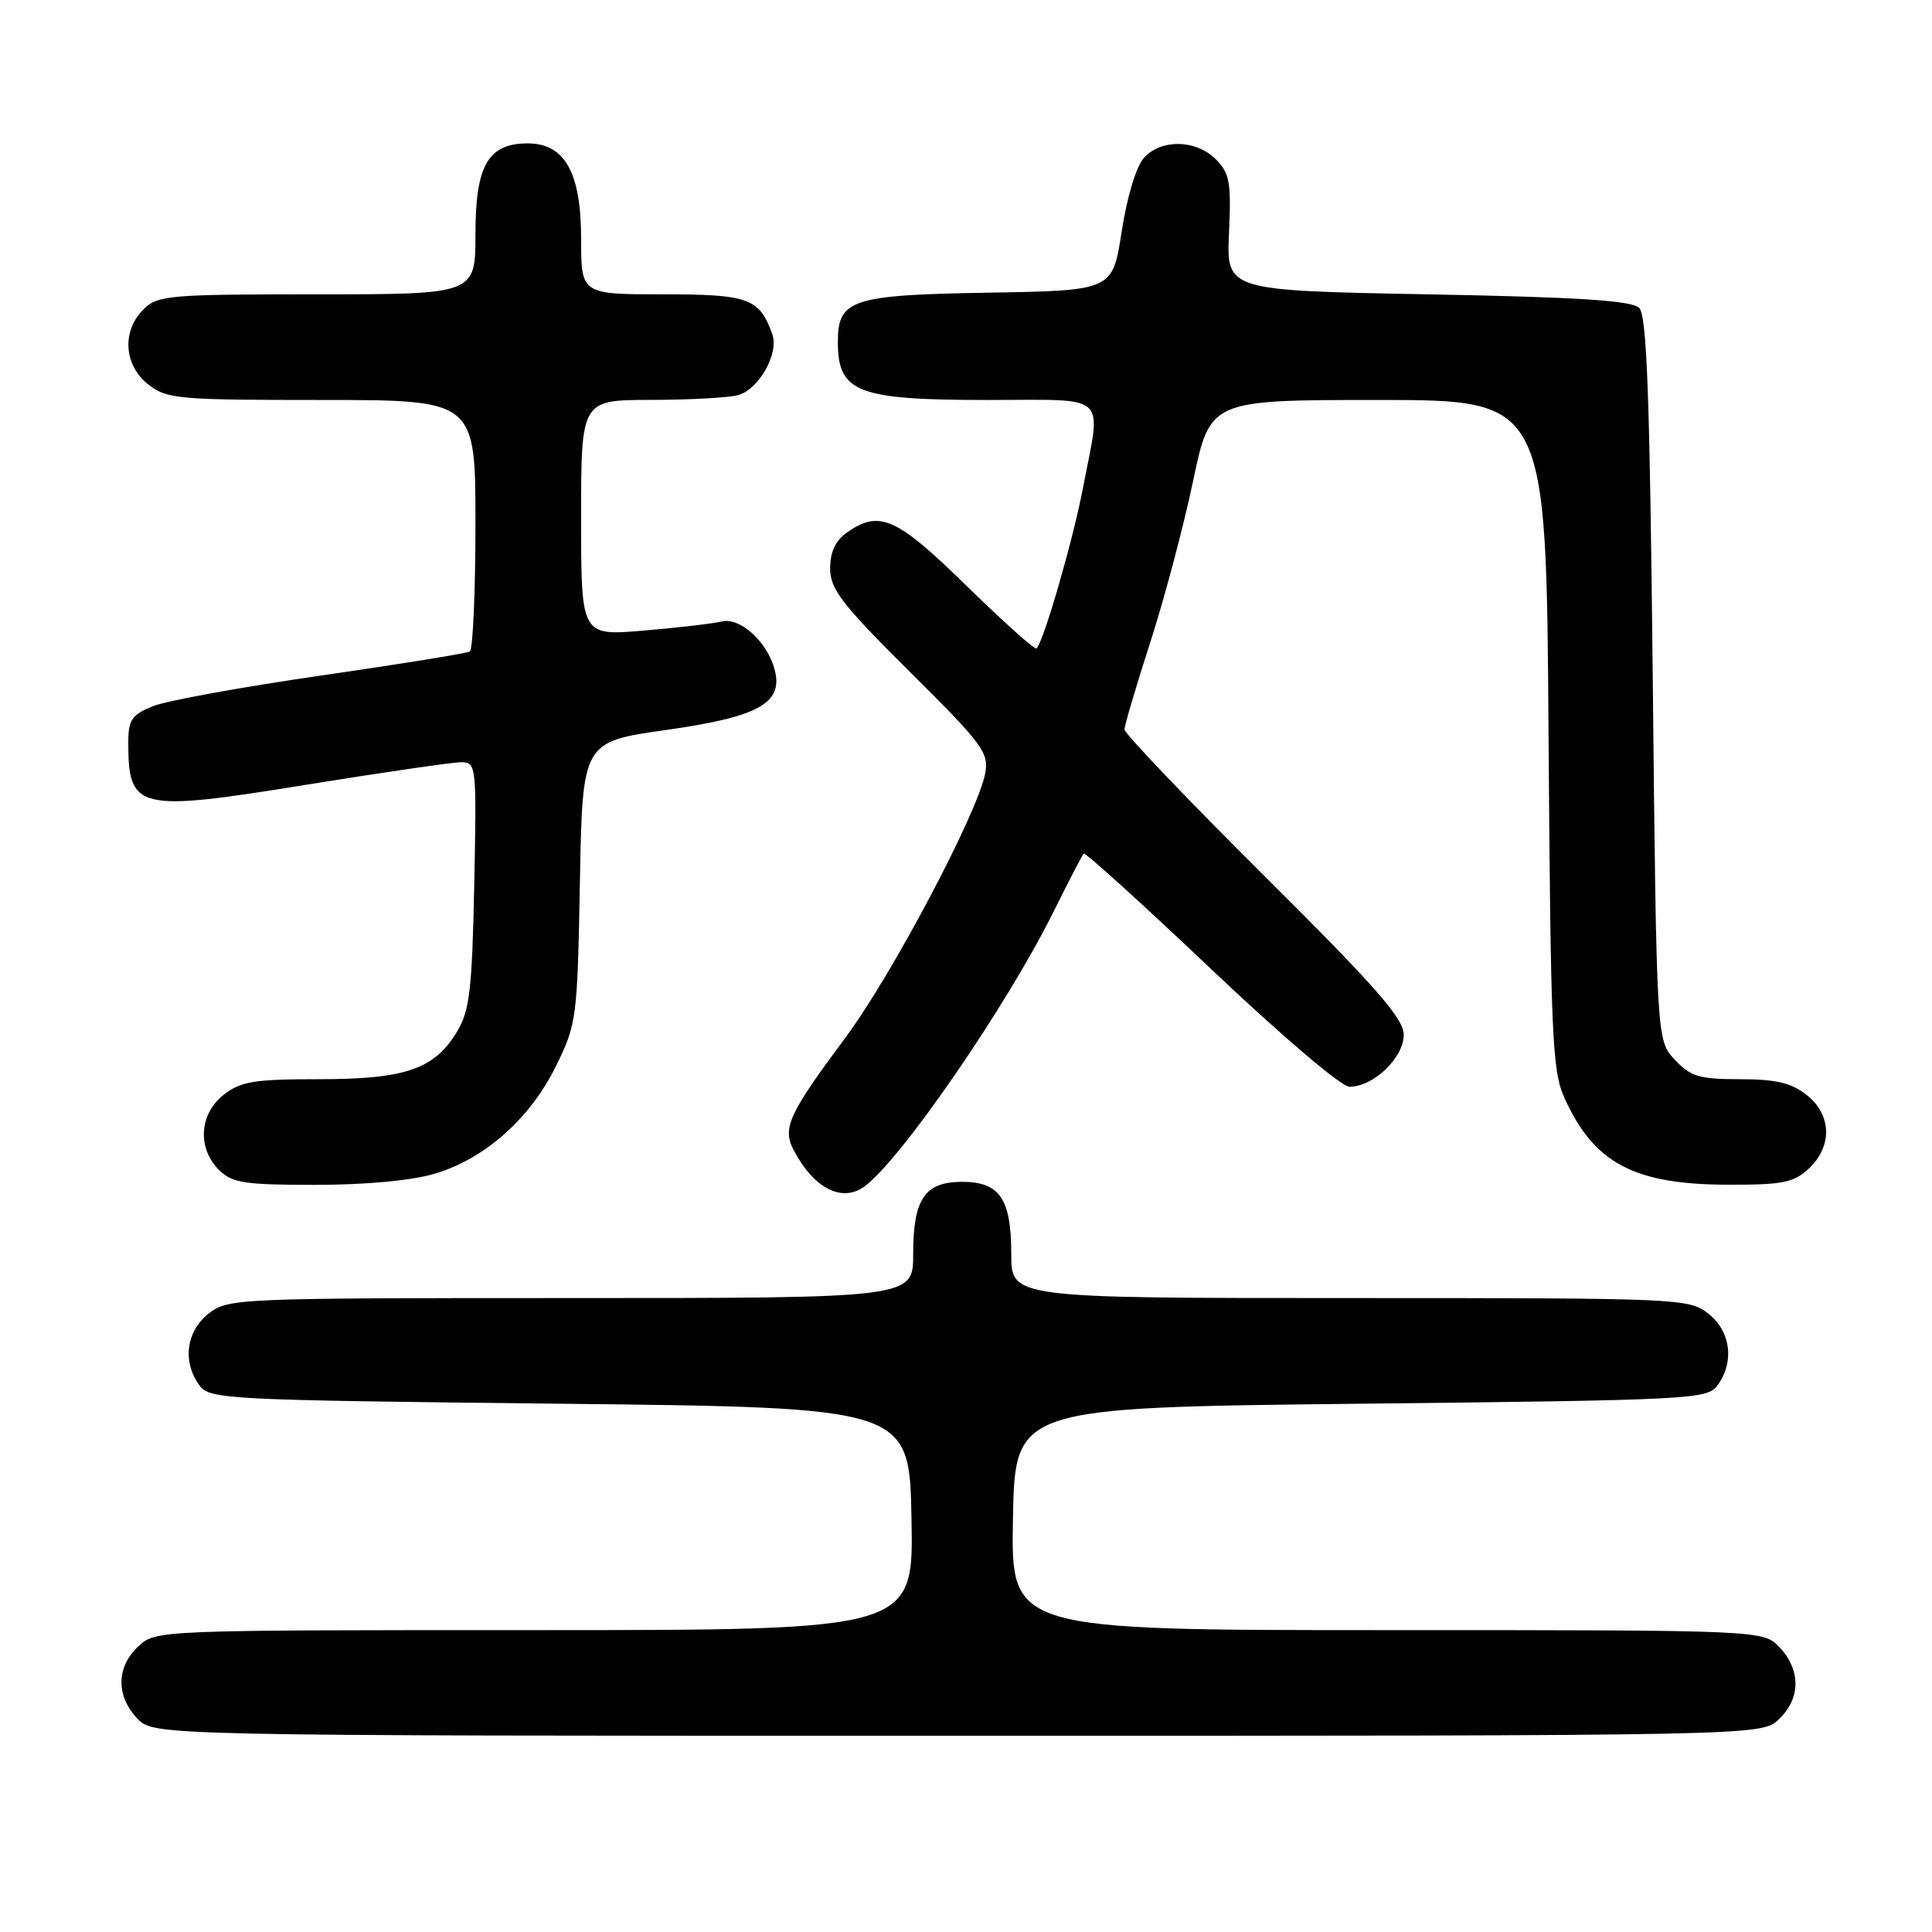 <?xml version="1.0" encoding="UTF-8" standalone="no"?>
<!DOCTYPE svg PUBLIC "-//W3C//DTD SVG 1.1//EN" "http://www.w3.org/Graphics/SVG/1.1/DTD/svg11.dtd" >
<svg xmlns="http://www.w3.org/2000/svg" xmlns:xlink="http://www.w3.org/1999/xlink" version="1.1" viewBox="0 0 256 256">
 <g >
 <path fill="currentColor"
d=" M 235.69 227.83 C 238.59 225.10 238.65 221.32 235.83 218.31 C 233.65 216.00 233.65 216.00 183.80 216.00 C 133.95 216.00 133.95 216.00 134.22 201.25 C 134.50 186.50 134.50 186.50 180.33 186.00 C 224.24 185.52 226.22 185.42 227.58 183.56 C 229.85 180.45 229.34 176.41 226.37 174.07 C 223.79 172.05 222.74 172.00 178.87 172.00 C 134.00 172.00 134.00 172.00 134.00 166.19 C 134.00 158.85 132.47 156.60 127.50 156.60 C 122.53 156.60 121.00 158.85 121.00 166.19 C 121.00 172.00 121.00 172.00 75.63 172.00 C 31.25 172.00 30.21 172.04 27.63 174.07 C 24.66 176.41 24.15 180.45 26.42 183.56 C 27.78 185.42 29.77 185.52 74.17 186.00 C 120.50 186.50 120.50 186.50 120.78 201.25 C 121.05 216.00 121.05 216.00 70.84 216.00 C 20.66 216.00 20.63 216.00 18.31 218.17 C 15.41 220.90 15.35 224.68 18.17 227.69 C 20.35 230.00 20.35 230.00 126.86 230.00 C 233.37 230.00 233.37 230.00 235.69 227.83 Z  M 114.52 157.23 C 119.26 153.83 133.26 133.52 139.50 121.00 C 141.55 116.88 143.39 113.32 143.59 113.11 C 143.79 112.90 151.36 119.76 160.43 128.36 C 169.87 137.31 177.73 144.00 178.82 144.00 C 181.98 144.00 186.00 140.16 186.00 137.14 C 186.00 134.95 182.43 130.88 167.50 116.03 C 157.32 105.91 149.00 97.19 149.00 96.66 C 149.00 96.13 150.54 90.92 152.42 85.10 C 154.30 79.27 156.85 69.66 158.09 63.75 C 160.34 53.00 160.34 53.00 182.61 53.00 C 204.89 53.00 204.89 53.00 205.19 97.25 C 205.47 137.20 205.67 141.89 207.29 145.46 C 211.20 154.13 216.49 156.95 228.94 156.98 C 236.24 157.00 237.68 156.71 239.69 154.83 C 242.84 151.86 242.71 147.70 239.37 145.07 C 237.34 143.48 235.29 143.00 230.54 143.00 C 225.18 143.00 224.02 142.65 221.92 140.42 C 219.50 137.84 219.50 137.84 219.00 89.97 C 218.61 52.59 218.22 41.81 217.20 40.80 C 216.23 39.83 209.22 39.37 189.20 39.00 C 162.50 38.50 162.50 38.50 162.85 30.85 C 163.15 24.14 162.94 22.94 161.10 21.10 C 158.48 18.48 153.86 18.39 151.57 20.92 C 150.56 22.04 149.33 26.10 148.63 30.67 C 147.42 38.50 147.42 38.50 131.01 38.78 C 112.76 39.08 110.99 39.67 111.02 45.40 C 111.05 52.01 113.64 53.00 130.93 53.00 C 147.16 53.00 145.95 51.88 143.50 64.65 C 142.18 71.57 138.36 84.77 137.36 85.92 C 137.15 86.16 133.00 82.44 128.12 77.67 C 118.79 68.54 116.54 67.53 112.22 70.56 C 110.71 71.62 110.00 73.14 110.00 75.32 C 110.00 78.07 111.52 80.04 120.56 89.02 C 130.25 98.64 131.06 99.74 130.54 102.50 C 129.53 107.77 118.17 129.23 112.02 137.50 C 104.55 147.53 103.65 149.46 105.13 152.32 C 107.77 157.43 111.52 159.39 114.52 157.23 Z  M 57.61 155.52 C 64.25 153.55 70.26 148.21 73.69 141.22 C 76.41 135.68 76.51 134.93 76.84 116.90 C 77.18 98.30 77.18 98.30 88.23 96.73 C 100.48 95.00 103.77 93.19 102.67 88.82 C 101.74 85.11 98.10 81.76 95.64 82.35 C 94.46 82.63 89.79 83.18 85.25 83.56 C 77.00 84.26 77.00 84.26 77.00 68.63 C 77.00 53.00 77.00 53.00 86.25 52.99 C 91.34 52.98 96.53 52.70 97.79 52.36 C 100.54 51.62 103.24 46.84 102.34 44.31 C 100.63 39.51 99.24 39.00 87.85 39.00 C 77.00 39.00 77.00 39.00 77.00 31.63 C 77.00 22.87 74.84 19.00 69.93 19.00 C 64.68 19.00 63.00 21.91 63.00 31.00 C 63.00 39.00 63.00 39.00 42.00 39.00 C 22.33 39.00 20.87 39.13 19.00 41.00 C 16.12 43.88 16.41 48.39 19.63 50.93 C 22.10 52.87 23.55 53.00 42.63 53.00 C 63.00 53.00 63.00 53.00 63.00 69.44 C 63.00 78.48 62.66 86.08 62.25 86.33 C 61.84 86.57 52.95 88.01 42.50 89.52 C 32.05 91.03 22.04 92.85 20.25 93.58 C 17.46 94.71 17.00 95.39 17.00 98.37 C 17.00 107.33 18.18 107.61 40.47 104.00 C 50.69 102.35 59.98 101.00 61.11 101.00 C 63.12 101.00 63.16 101.40 62.84 117.25 C 62.55 131.23 62.23 133.95 60.54 136.73 C 57.55 141.68 53.70 143.00 42.23 143.00 C 33.67 143.00 31.90 143.29 29.63 145.07 C 26.41 147.61 26.12 152.12 29.00 155.00 C 30.75 156.75 32.33 157.00 41.82 157.00 C 48.45 157.00 54.56 156.43 57.61 155.52 Z "/>
</g>
</svg>